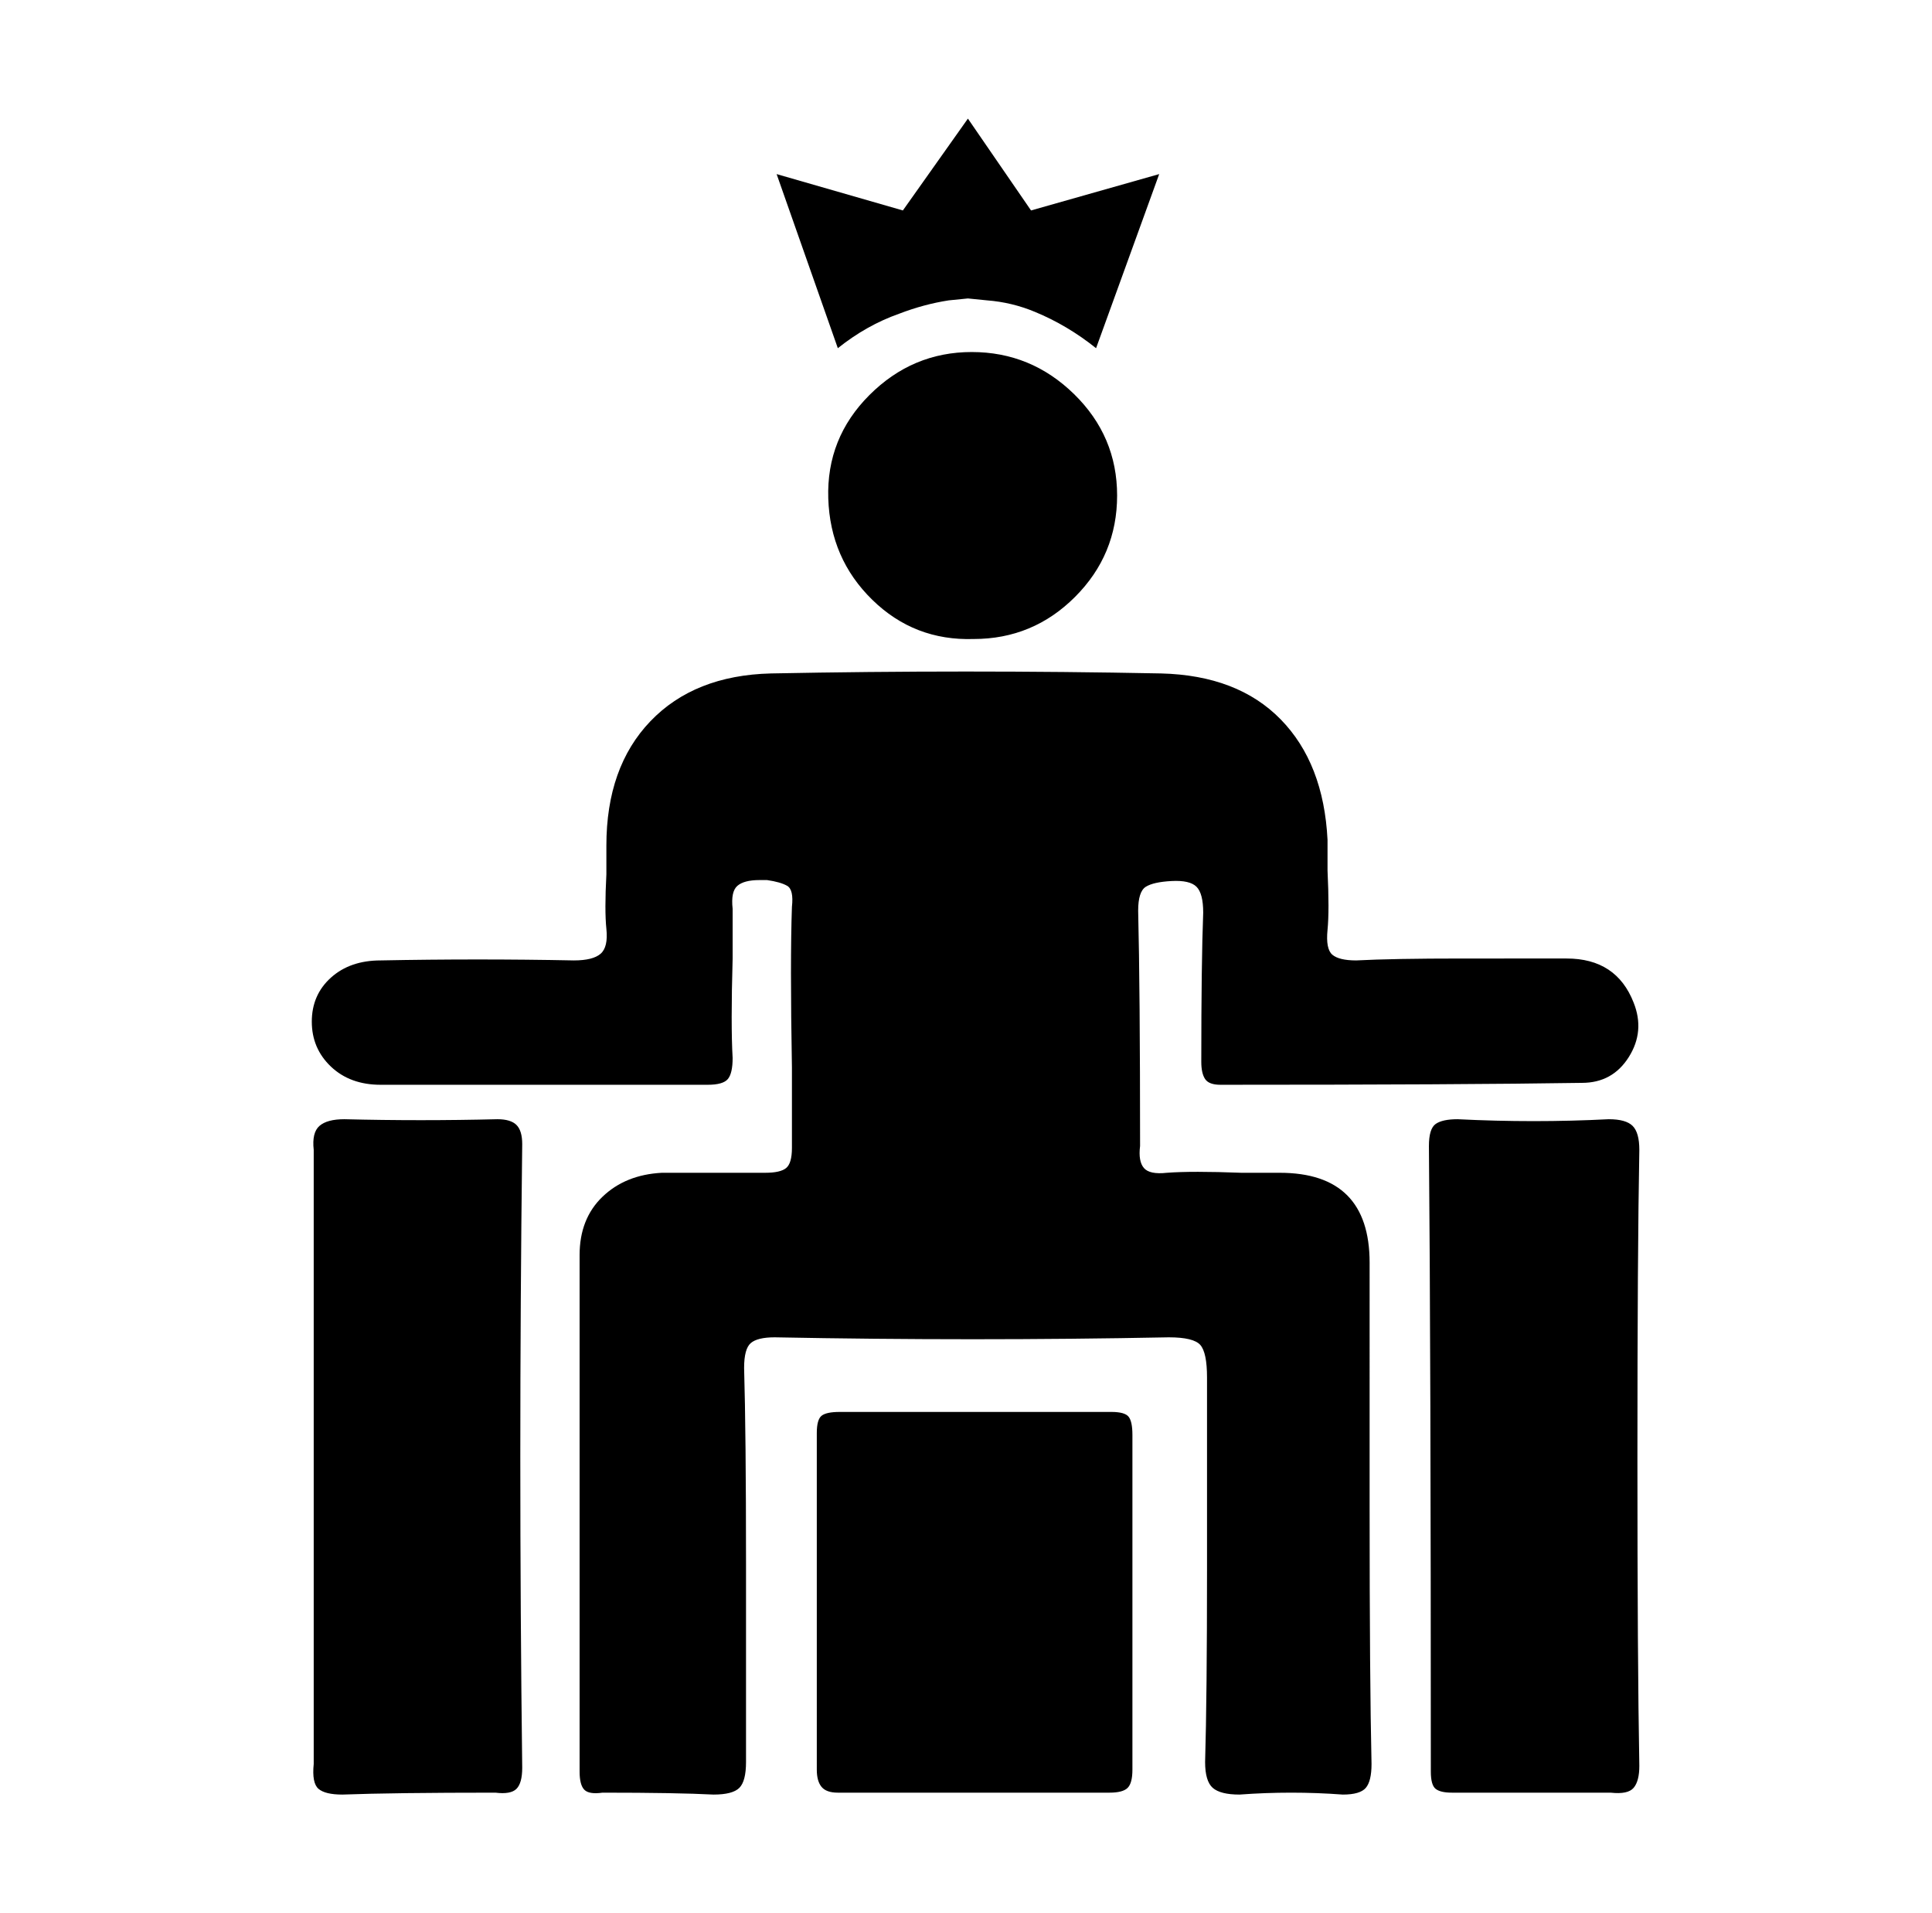 <svg xmlns="http://www.w3.org/2000/svg" viewBox="-10 0 1010 1000"><path d="M706 789q0 89 1 133 0 9-3 12.5t-12 3.5q-27-2-54 0-10 0-14-3.5t-4-13.5q1-34 1-101V720q0-13-3.5-17t-16.5-4q-102 2-206 0-9 0-12.5 3t-3.5 13q1 34 1 102.5V921q0 10-3.5 13.5T363 938q-19-1-58-1-7 1-9.5-1.5T293 926V656q0-19 12-30.5t31-12.5h54q8 0 11-2.5t3-10.5v-42q-1-56 0-84 1-9-2.5-11t-10.5-3h-4q-8 0-11.5 3t-2.5 12v26q-1 35 0 52 0 8-2.5 11t-10.5 3H189q-16 0-26-9.5T153 534t10-23 26-9q51-1 101 0 10 0 14-3.5t3-13 0-28.5v-15q0-41 23-65t63-25q102-2 204 0 40 1 62.5 24t24.5 63v16q1 21 0 31t2.5 13 12.5 3q19-1 55.5-1H809q26 0 35 23 6 15-2.5 28.5T817 566q-63 1-189 1-6 0-8-3t-2-9q0-52 1-78 0-10-3.5-13.5t-13-3-13.5 3-4 12.5q1 41 1 123-1 8 2 11.5t12 2.5q13-1 39 0h20q47 0 47 47zm140-27q0 107 1 161 0 8-3 11.5t-12 2.5h-83q-6 0-8.5-2t-2.5-9q0-218-1-327 0-9 3.5-11.5T752 585q40 2 79 0 9 0 12.5 3.5T847 601q-1 53-1 161zm-692-1V601q-1-9 3-12.5t13-3.5q40 1 80 0 7 0 10 3t3 10q-2 164 0 326 0 8-3 11t-11 2q-53 0-80 1-9 0-12.5-3t-2.5-13zm263 75v-87q0-7 2.5-9t9.5-2h142q7 0 9 2.5t2 9.5v175q0 7-2.5 9.5T570 937H428q-6 0-8.5-3t-2.5-9zm82-502q-31 1-53-20.5t-23-53 21.5-54T498 184t53.5 22 22.5 53-22 53-53 22zm30-224-33-48-34 48-66-19 32 91q15-12 32-18 13-5 26-7l10-1 10 1q13 1 25 6 17 7 32 19l33-91z"/></svg>